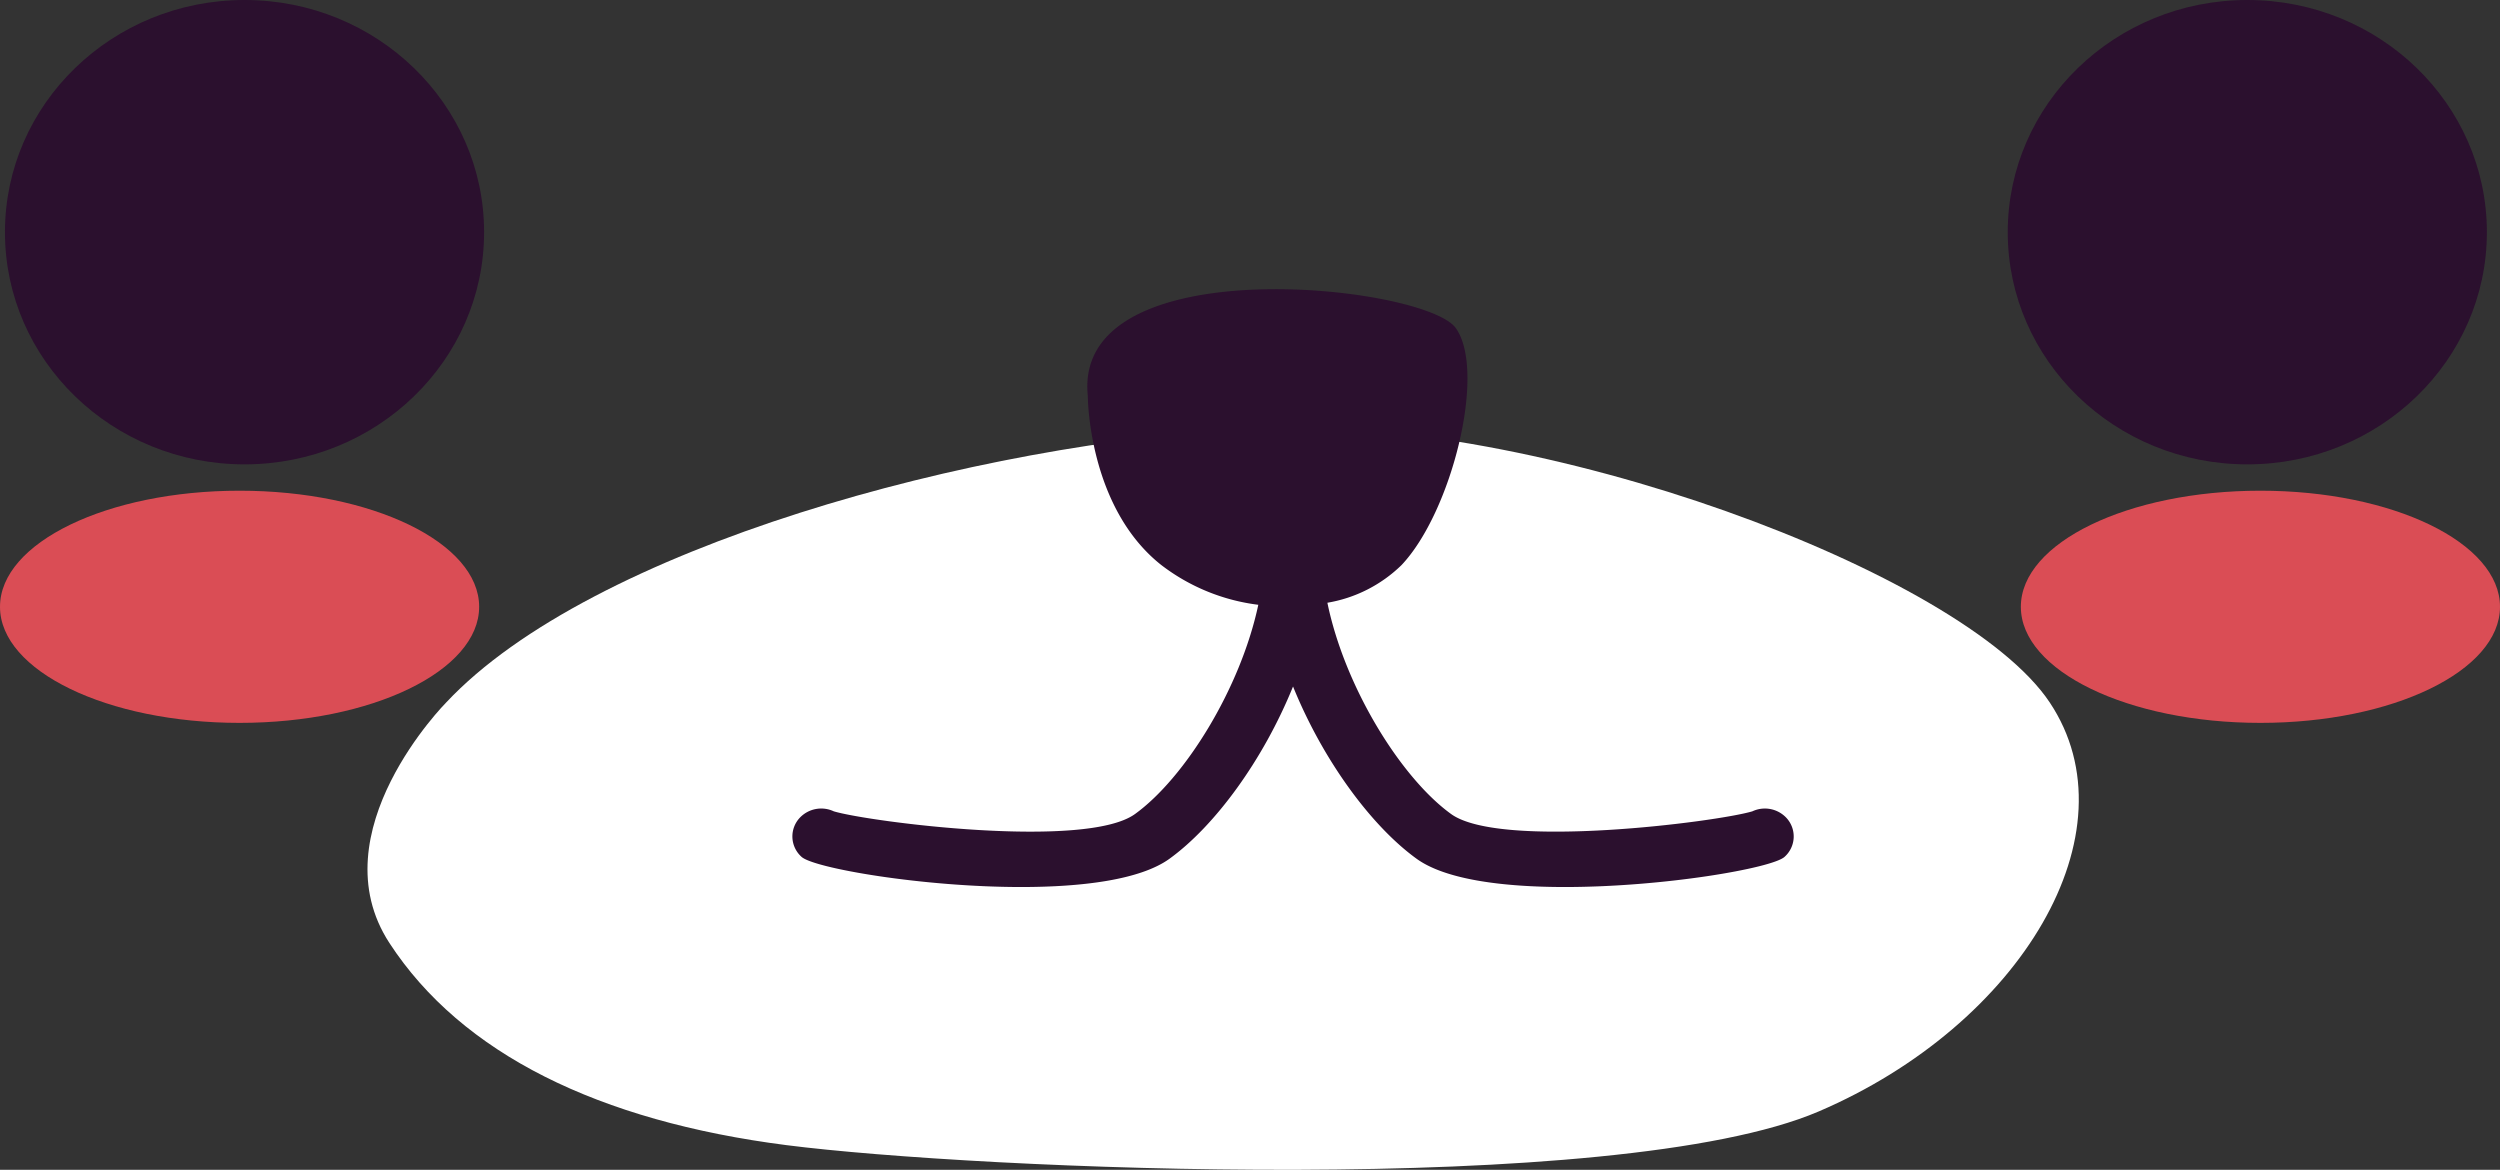 <svg xmlns="http://www.w3.org/2000/svg" viewBox="0 0 152.499 71.359"><rect x="0" y="0" width="152.499" height="71.359" fill="#333333" stroke="none"/><defs><style>.cls-1{fill:#da4d55;}.cls-2{fill:#fff;}.cls-3{fill:#2b102e;}</style></defs><title>資產 3</title><g id="圖層_2" data-name="圖層 2"><g id="圖層_1-2" data-name="圖層 1"><ellipse class="cls-1" cx="14.614" cy="37.014" rx="14.614" ry="7.081"/><ellipse class="cls-1" cx="137.885" cy="37.014" rx="14.614" ry="7.081"/><path class="cls-2" d="M27.222,42.846s-7.87,7.926-3.467,14.678,12.77,10.862,24.218,12.329,50.638,3.229,62.967-2.055S130.315,50.772,125.031,42.846,93.768,25.232,76.595,26.113,36.028,33.452,27.222,42.846Z"/><ellipse class="cls-3" cx="14.916" cy="14.163" rx="14.614" ry="14.163"/><ellipse class="cls-3" cx="137.085" cy="14.163" rx="14.614" ry="14.163"/><path class="cls-3" d="M106.894,49.491c-2.176.648-15.365,2.337-18.374.166-3.061-2.209-6.488-7.735-7.55-12.89a8.497,8.497,0,0,0,4.521-2.296c3.071-3.243,5.202-11.825,3.309-14.462-1.892-2.636-23.389-4.994-22.444,4.144,0,0,0,6.78,4.488,10.318a12.179,12.179,0,0,0,5.912,2.421c-1.09,5.12-4.486,10.574-7.524,12.765-3.009,2.174-16.197.482-18.372-.166a1.799,1.799,0,0,0-2.054.372,1.665,1.665,0,0,0,.09,2.406c.762.688,7.366,1.839,13.396,1.839,3.746,0,7.27-.445,9.038-1.719,2.784-2.009,5.73-6.035,7.545-10.513,1.815,4.478,4.761,8.503,7.545,10.513,1.767,1.275,5.292,1.719,9.038,1.719,6.03,0,12.635-1.151,13.397-1.839a1.665,1.665,0,0,0,.089-2.406A1.795,1.795,0,0,0,106.894,49.491Z"/></g></g></svg>